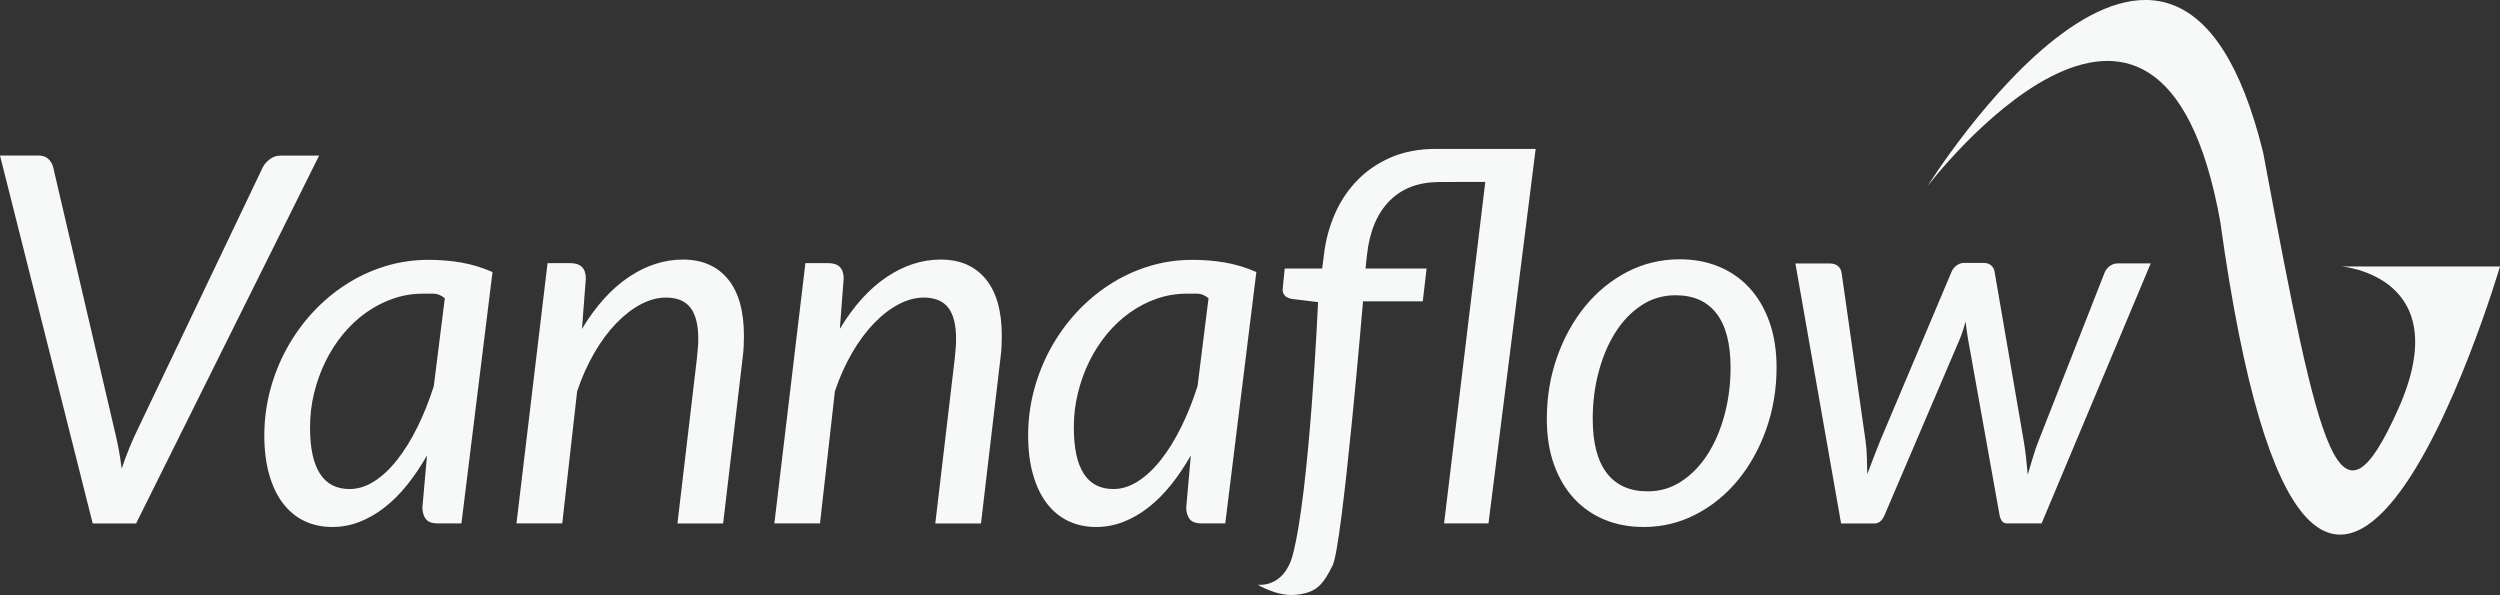 <svg xmlns="http://www.w3.org/2000/svg" xmlns:xlink="http://www.w3.org/1999/xlink" version="1.1" id="Layer_1" x="0px" y="0px" style="enable-background:new 0 0 1280 800;" xml:space="preserve" viewBox="362.85 323.04 553.33 131.7">
<rect x="362.85" y="323.04" width="553.33" height="131.7" fill="#333333" stroke="none"/>
<style type="text/css">
	.st0{clip-path:url(#SVGID_2_);fill:#172121;}
	.st1{clip-path:url(#SVGID_4_);fill:#99A6F7;}
	.st2{clip-path:url(#SVGID_6_);fill:#8DD3F7;}
	.st3{clip-path:url(#SVGID_8_);fill:#F7F8F8;}
	.st4{clip-path:url(#SVGID_10_);fill:#172121;}
	.st5{clip-path:url(#SVGID_10_);fill:#172020;}
	.st6{clip-path:url(#SVGID_12_);fill:#94A7F9;}
	.st7{clip-path:url(#SVGID_12_);fill:#99A6F7;}
	.st8{clip-path:url(#SVGID_14_);fill:#8DD3F7;}
	.st9{clip-path:url(#SVGID_16_);fill:#F7F8F8;}
	.st10{clip-path:url(#SVGID_18_);fill:#99A6F7;}
	.st11{clip-path:url(#SVGID_18_);fill:#8DD3F7;}
</style>
<g>
	<defs>
		<rect id="SVGID_15_" x="362.86" y="323.04" width="553.32" height="131.7"/>
	</defs>
	<clipPath id="SVGID_2_">
		<use xlink:href="#SVGID_15_" style="overflow:visible;"/>
	</clipPath>
	<path style="clip-path:url(#SVGID_2_);fill:#F7F8F8;" d="M789.46,364.25c0,0,54.67-87.59,74.31-7.39   c12.68,67.75,16.67,86.23,29.87,56.74c13.19-29.49-12.5-31.58-12.5-31.58h35.04c0,0-41.18,139.91-61.91-9.9   C840.78,296.92,789.46,364.25,789.46,364.25"/>
	<path style="clip-path:url(#SVGID_2_);fill:#F7F8F8;" d="M770.34,438.9h7.39c0.98,0,1.74-0.64,2.27-1.93l16.65-38.98   c0.26-0.64,0.49-1.27,0.68-1.88c0.19-0.61,0.38-1.23,0.57-1.88c0.08,0.61,0.15,1.22,0.23,1.85c0.08,0.62,0.17,1.24,0.28,1.85   l6.99,39.03c0.23,1.29,0.78,1.93,1.65,1.93h7.67l24.15-57.55h-7.27c-0.68,0-1.29,0.2-1.82,0.6c-0.53,0.4-0.91,0.9-1.14,1.51   l-14.54,37.04c-0.53,1.33-0.98,2.62-1.34,3.89c-0.36,1.27-0.73,2.51-1.11,3.72c-0.11-1.25-0.24-2.5-0.37-3.75   c-0.13-1.25-0.31-2.54-0.54-3.86l-6.42-37.27c-0.08-0.57-0.32-1.04-0.74-1.42c-0.42-0.38-1-0.57-1.76-0.57h-4.2   c-0.65,0-1.22,0.19-1.73,0.57c-0.51,0.38-0.88,0.85-1.11,1.42l-15.74,37.27c-0.53,1.33-1.03,2.61-1.51,3.83   c-0.47,1.23-0.94,2.45-1.39,3.66c-0.04-1.21-0.07-2.43-0.09-3.66c-0.02-1.23-0.12-2.51-0.31-3.83l-5.28-37.04   c-0.08-0.64-0.35-1.15-0.82-1.53c-0.47-0.38-1.09-0.57-1.85-0.57h-7.56L770.34,438.9z M738.22,436.88c3.6-1.88,6.71-4.42,9.35-7.64   c2.63-3.22,4.71-6.97,6.22-11.25c1.51-4.28,2.27-8.82,2.27-13.64c0-3.75-0.53-7.11-1.59-10.08c-1.06-2.97-2.54-5.48-4.43-7.53   c-1.89-2.05-4.15-3.61-6.76-4.69c-2.61-1.08-5.49-1.62-8.64-1.62c-4.17,0-8.04,0.93-11.62,2.78c-3.58,1.86-6.68,4.39-9.32,7.61   c-2.63,3.22-4.71,6.97-6.22,11.25c-1.51,4.28-2.27,8.84-2.27,13.69c0,3.79,0.53,7.16,1.59,10.11c1.06,2.95,2.54,5.45,4.43,7.5   c1.89,2.05,4.15,3.61,6.76,4.69c2.61,1.08,5.49,1.62,8.64,1.62C730.75,439.69,734.62,438.75,738.22,436.88 M718.47,427.73   c-2.07-2.71-3.1-6.71-3.1-12.02c0-3.6,0.43-7.04,1.31-10.34c0.87-3.29,2.1-6.2,3.69-8.72c1.59-2.52,3.51-4.53,5.77-6.02   c2.25-1.5,4.78-2.24,7.59-2.24c3.94,0,6.95,1.34,9.03,4.03c2.08,2.69,3.12,6.69,3.12,11.99c0,3.6-0.43,7.05-1.31,10.34   c-0.87,3.3-2.1,6.2-3.69,8.72s-3.52,4.54-5.79,6.05c-2.27,1.52-4.79,2.27-7.56,2.27C723.56,431.79,720.54,430.44,718.47,427.73    M677.75,389.75l0.85-7.27h-13.52l0.34-3.12c0.57-5.11,2.23-9.06,4.97-11.85c2.75-2.78,6.34-4.12,10.77-4.18   c1.67-0.02,3.33-0.02,5.22-0.02h5.21l-9.12,75.58h9.83L702.74,356h-7.38h-6.8h-7.96c-3.67,0-6.95,0.62-9.83,1.85   c-2.88,1.23-5.36,2.91-7.44,5.03c-2.08,2.12-3.75,4.6-5,7.44s-2.07,5.85-2.44,9.03l-0.4,3.12h-8.29l-0.46,4.6   c0,1.25,0.76,1.97,2.27,2.16l5.57,0.68c0,0-1.85,41.93-5.61,55.97c-2,7.46-7.76,6.57-7.76,6.57s4.19,2.57,8.18,2.25   c4.78-0.38,6.24-2.16,8.41-6.5c2.17-4.34,6.73-58.46,6.73-58.46H677.75z M600.52,417.63c0-2.61,0.3-5.15,0.91-7.62   c0.61-2.48,1.45-4.81,2.53-7c1.08-2.19,2.38-4.2,3.89-6.04c1.51-1.83,3.2-3.41,5.06-4.73c1.85-1.32,3.84-2.35,5.96-3.09   c2.12-0.74,4.32-1.11,6.59-1.11h2.41c0.82,0,1.64,0.34,2.47,1.01l-2.44,19.46c-1.06,3.32-2.28,6.37-3.66,9.14   c-1.38,2.78-2.87,5.17-4.46,7.19c-1.59,2.01-3.28,3.59-5.06,4.73c-1.78,1.14-3.6,1.71-5.45,1.71   C603.44,431.28,600.52,426.73,600.52,417.63 M640.92,383.25c-2.27-1-4.57-1.69-6.9-2.1c-2.33-0.4-4.73-0.6-7.19-0.6   c-3.41,0-6.67,0.48-9.77,1.45c-3.11,0.96-6.01,2.33-8.72,4.09c-2.71,1.76-5.16,3.85-7.36,6.25c-2.2,2.41-4.08,5.05-5.65,7.93   c-1.57,2.88-2.78,5.94-3.64,9.17c-0.85,3.24-1.28,6.56-1.28,9.97c0,3.26,0.36,6.15,1.08,8.66c0.72,2.52,1.73,4.64,3.04,6.36   c1.31,1.72,2.89,3.03,4.74,3.92c1.86,0.89,3.92,1.33,6.19,1.33c2.08,0,4.09-0.38,6.02-1.13c1.93-0.75,3.78-1.81,5.54-3.19   c1.76-1.37,3.43-3.04,5-4.99c1.57-1.96,3.04-4.14,4.4-6.54l-1.02,11.53c0,0.99,0.24,1.82,0.71,2.5c0.47,0.68,1.37,1.02,2.7,1.02   h5.23L640.92,383.25z M544.34,438.9l3.3-29.26c1.06-3.14,2.34-5.99,3.83-8.55c1.5-2.56,3.11-4.73,4.86-6.53   c1.74-1.8,3.55-3.19,5.43-4.18c1.88-0.98,3.72-1.48,5.54-1.48c2.46,0,4.27,0.75,5.43,2.24c1.15,1.5,1.73,3.8,1.73,6.9   c0,0.64-0.03,1.32-0.08,2.02c-0.06,0.7-0.12,1.43-0.2,2.19l-4.32,36.65h10.11l4.32-36.65c0.11-0.87,0.19-1.7,0.23-2.5   c0.04-0.79,0.06-1.57,0.06-2.33c0-5.53-1.18-9.73-3.55-12.61c-2.37-2.88-5.69-4.32-9.97-4.32c-4.13,0-8.12,1.29-11.96,3.86   c-3.85,2.58-7.3,6.4-10.37,11.48l0.85-11.14c0-2.27-1.14-3.41-3.41-3.41h-5.06l-6.87,57.61H544.34z M487.29,438.9l3.3-29.26   c1.06-3.14,2.34-5.99,3.83-8.55c1.5-2.56,3.11-4.73,4.86-6.53c1.74-1.8,3.55-3.19,5.42-4.18c1.88-0.98,3.72-1.48,5.54-1.48   c2.46,0,4.27,0.75,5.43,2.24c1.15,1.5,1.73,3.8,1.73,6.9c0,0.64-0.03,1.32-0.09,2.02c-0.06,0.7-0.12,1.43-0.2,2.19l-4.32,36.65   h10.11l4.32-36.65c0.11-0.87,0.19-1.7,0.23-2.5c0.04-0.79,0.06-1.57,0.06-2.33c0-5.53-1.18-9.73-3.55-12.61   c-2.37-2.88-5.69-4.32-9.97-4.32c-4.13,0-8.12,1.29-11.96,3.86c-3.85,2.58-7.3,6.4-10.37,11.48l0.85-11.14   c0-2.27-1.14-3.41-3.41-3.41h-5.06l-6.88,57.61H487.29z M431.47,417.63c0-2.61,0.3-5.15,0.91-7.62c0.61-2.48,1.45-4.81,2.53-7   c1.08-2.19,2.38-4.2,3.89-6.04c1.52-1.83,3.2-3.41,5.06-4.73c1.86-1.32,3.84-2.35,5.96-3.09c2.12-0.74,4.32-1.11,6.59-1.11h2.42   c0.81,0,1.64,0.34,2.47,1.01l-2.44,19.46c-1.06,3.32-2.28,6.37-3.66,9.14c-1.38,2.78-2.87,5.17-4.46,7.19   c-1.59,2.01-3.28,3.59-5.06,4.73c-1.78,1.14-3.6,1.71-5.45,1.71C434.38,431.28,431.47,426.73,431.47,417.63 M471.86,383.25   c-2.27-1-4.57-1.69-6.9-2.1c-2.33-0.4-4.73-0.6-7.19-0.6c-3.41,0-6.67,0.48-9.77,1.45c-3.11,0.96-6.01,2.33-8.72,4.09   c-2.71,1.76-5.16,3.85-7.36,6.25c-2.2,2.41-4.08,5.05-5.65,7.93c-1.57,2.88-2.78,5.94-3.64,9.17c-0.85,3.24-1.28,6.56-1.28,9.97   c0,3.26,0.36,6.15,1.08,8.66c0.72,2.52,1.73,4.64,3.04,6.36c1.31,1.72,2.89,3.03,4.74,3.92c1.86,0.89,3.92,1.33,6.19,1.33   c2.08,0,4.09-0.38,6.02-1.13c1.93-0.75,3.78-1.81,5.54-3.19c1.76-1.37,3.43-3.04,5-4.99c1.57-1.96,3.04-4.14,4.4-6.54l-1.02,11.53   c0,0.99,0.24,1.82,0.71,2.5c0.47,0.68,1.37,1.02,2.7,1.02h5.23L471.86,383.25z M383.37,438.9h9.6l40.51-81.42h-8.52   c-0.91,0-1.71,0.27-2.42,0.82c-0.7,0.55-1.2,1.13-1.51,1.73l-27.78,58.18c-0.61,1.25-1.2,2.6-1.79,4.03   c-0.59,1.44-1.15,2.95-1.68,4.54c-0.19-1.59-0.43-3.11-0.71-4.57c-0.28-1.46-0.58-2.79-0.88-4.01l-13.58-58.18   c-0.19-0.72-0.55-1.33-1.08-1.82c-0.53-0.49-1.27-0.74-2.22-0.74h-8.46L383.37,438.9z"/>
</g>
</svg>